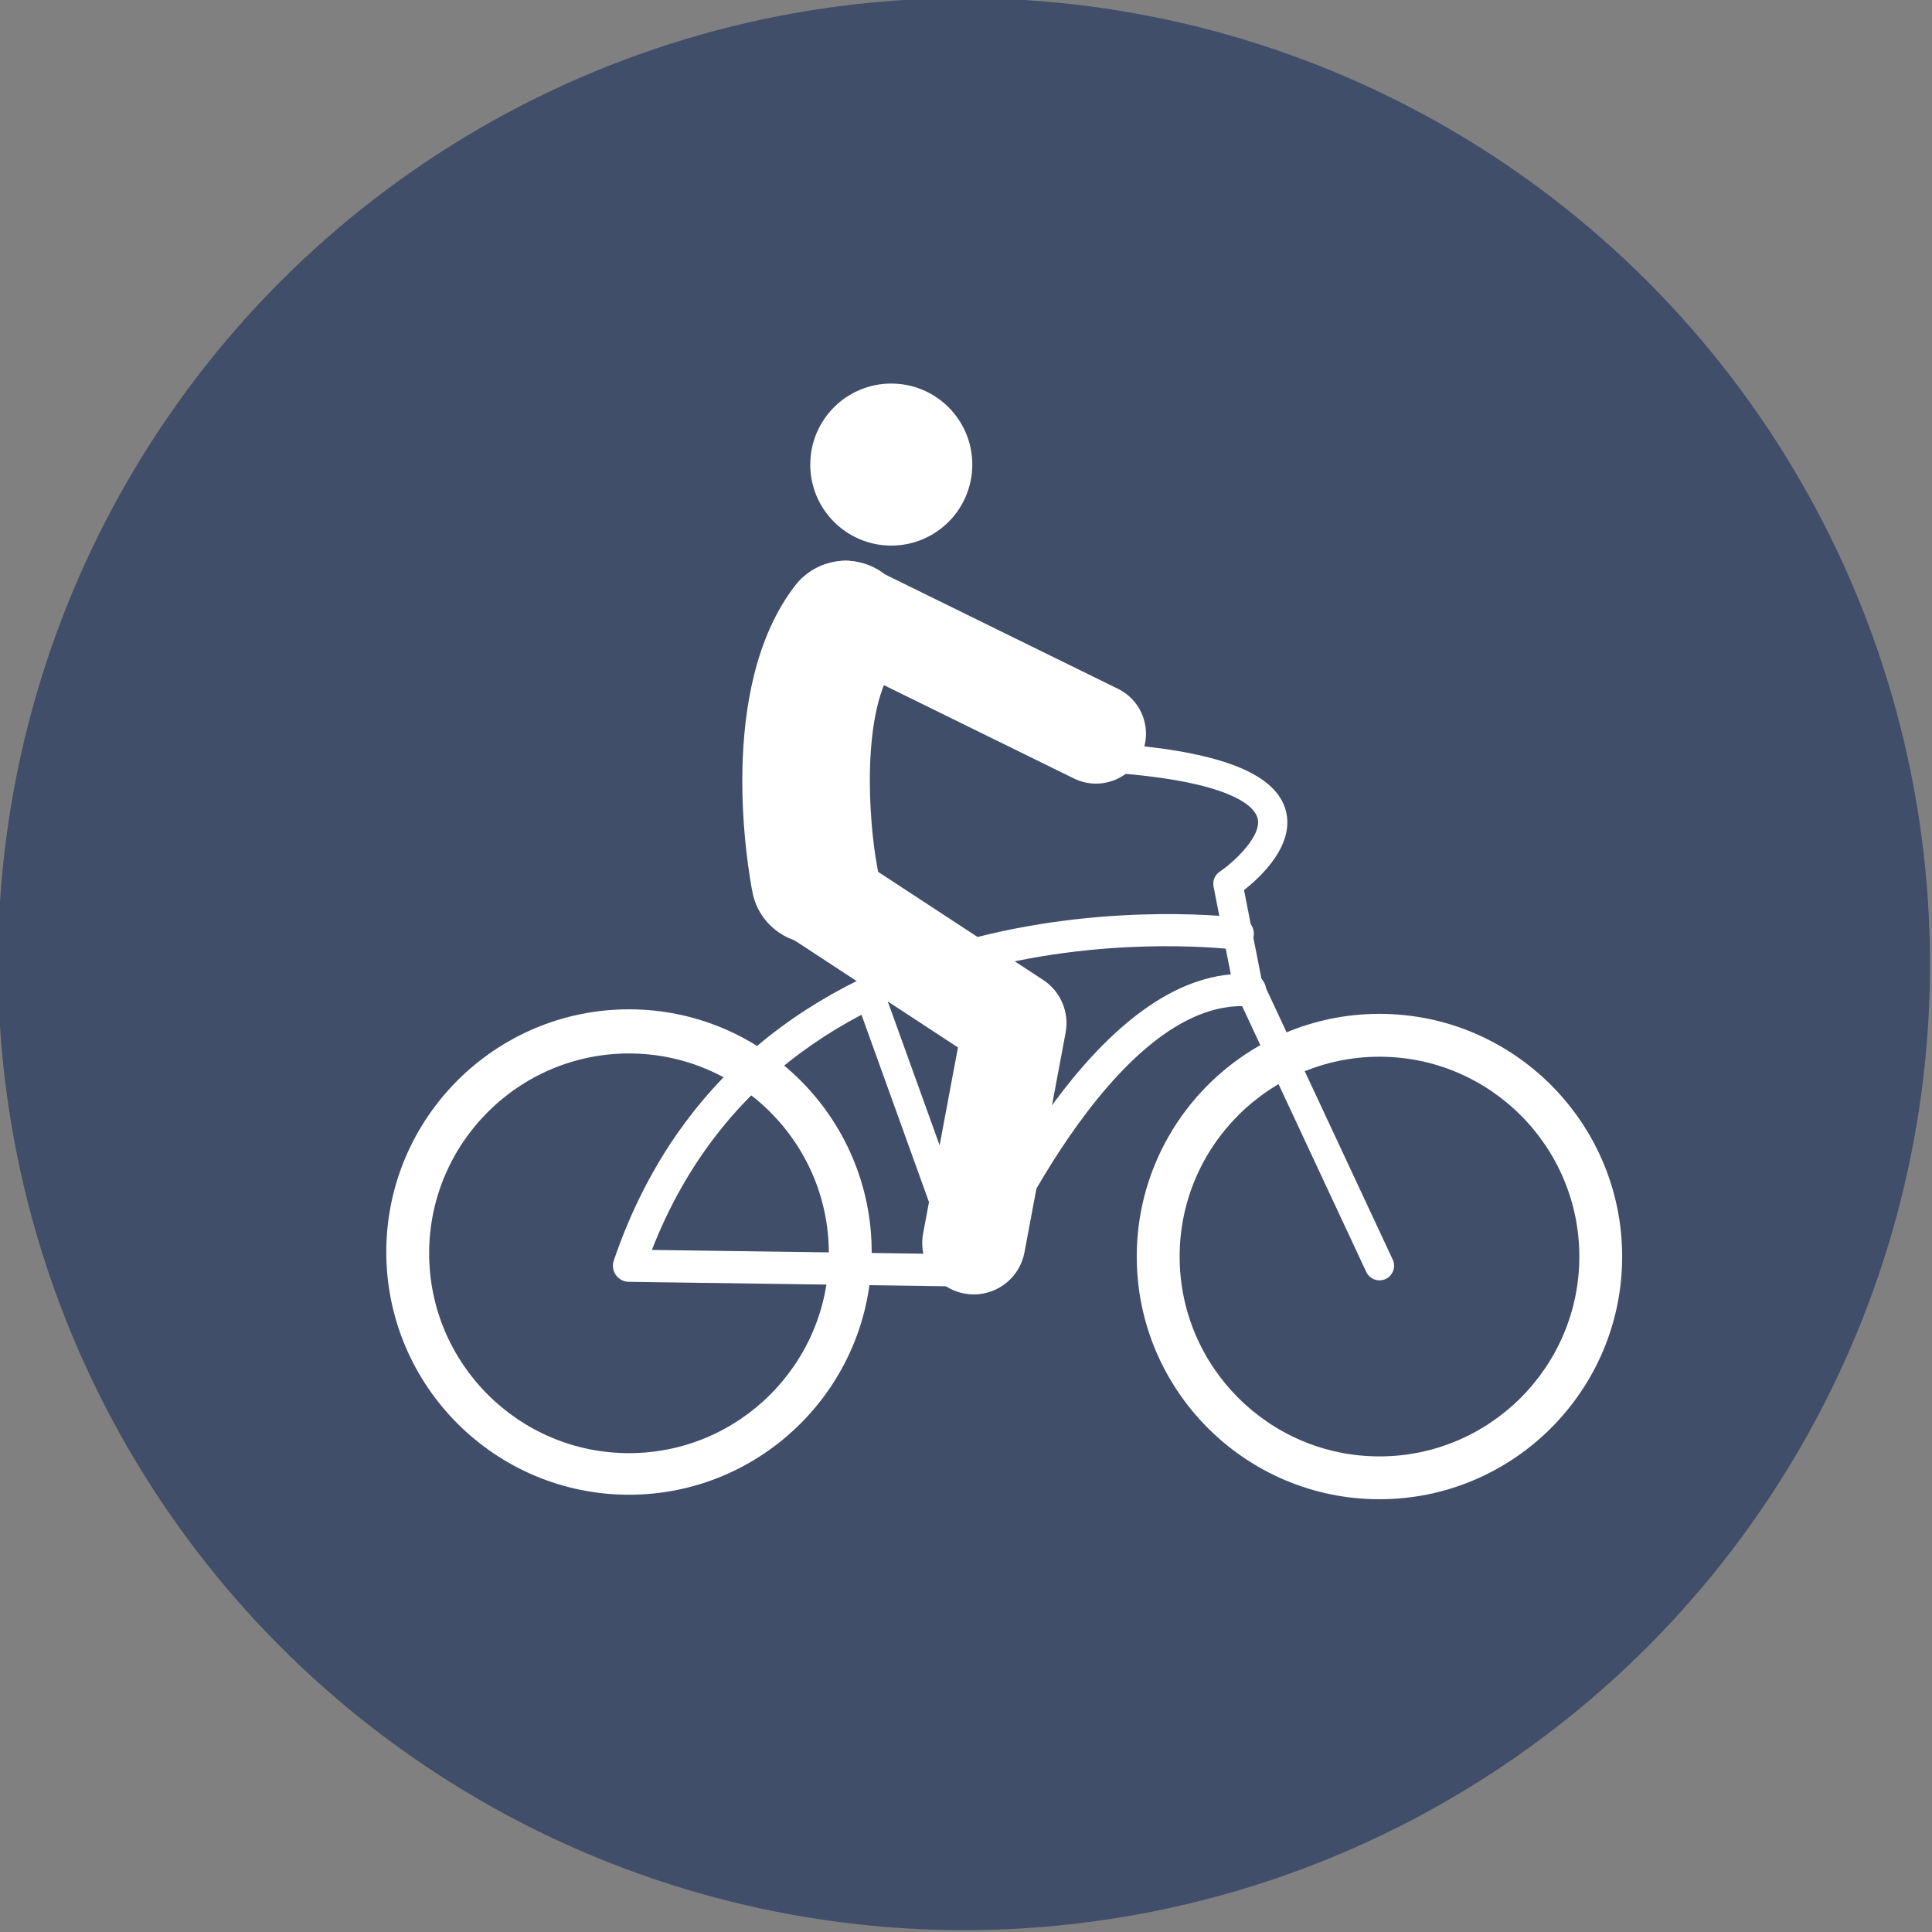 <?xml version="1.0" encoding="utf-8"?>
<!-- Generator: Adobe Illustrator 17.0.0, SVG Export Plug-In . SVG Version: 6.00 Build 0)  -->
<!DOCTYPE svg PUBLIC "-//W3C//DTD SVG 1.1//EN" "http://www.w3.org/Graphics/SVG/1.1/DTD/svg11.dtd">
<svg version="1.1" id="Layer_1" xmlns="http://www.w3.org/2000/svg" xmlns:xlink="http://www.w3.org/1999/xlink" x="0px" y="0px"
	 width="94.194px" height="94.194px" viewBox="0 0 94.194 94.194" enable-background="new 0 0 94.194 94.194" xml:space="preserve">
<rect x="0" y="0" width="94.194" height="94.194" fill="#808080" stroke="none"/>
<circle fill="#404E69" cx="47" cy="47.006" r="47.097"/>
<g>
	<path fill="#FFFFFF" d="M47.48,63.109c1.186,0,2.242-0.843,2.468-2.052l2.006-10.713c0.187-0.997-0.245-2.009-1.093-2.566
		l-9.969-6.529c-1.163-0.761-2.72-0.435-3.481,0.725c-0.761,1.161-0.435,2.72,0.726,3.481l8.568,5.612l-1.698,9.066
		c-0.255,1.364,0.643,2.679,2.008,2.933C47.171,63.095,47.327,63.109,47.48,63.109z"/>
	<path fill="#FFFFFF" d="M53.434,38.206c0.899,0,1.765-0.501,2.188-1.362c0.593-1.207,0.095-2.666-1.112-3.259l-12.212-5.998
		c-1.207-0.594-2.666-0.095-3.26,1.112c-0.593,1.207-0.095,2.666,1.112,3.259l12.212,5.998
		C52.707,38.125,53.074,38.206,53.434,38.206z"/>
	
		<path fill="#FFFFFF" stroke="#000000" stroke-width="8.606" stroke-linecap="round" stroke-linejoin="round" stroke-miterlimit="10" d="
		M40.06,42.448"/>
	
		<path fill="#FFFFFF" stroke="#000000" stroke-width="8.606" stroke-linecap="round" stroke-linejoin="round" stroke-miterlimit="10" d="
		M41.185,31.576"/>
	<circle fill="#FFFFFF" cx="43.454" cy="22.65" r="3.95"/>
	<path fill="#FFFFFF" d="M55.422,61.263c0-6.525,5.308-11.833,11.833-11.833c6.525,0,11.833,5.308,11.833,11.833
		c0,6.525-5.308,11.832-11.833,11.832C60.731,73.096,55.422,67.788,55.422,61.263z M57.323,61.263c0,5.477,4.456,9.933,9.933,9.933
		c5.477,0,9.933-4.456,9.933-9.933s-4.456-9.933-9.933-9.933C61.778,51.331,57.323,55.786,57.323,61.263z"/>
	<path fill="#FFFFFF" d="M57.007,61.263c0-5.652,4.598-10.249,10.249-10.249c5.652,0,10.249,4.597,10.249,10.249
		s-4.598,10.249-10.249,10.249h-0.002C61.603,71.512,57.007,66.915,57.007,61.263z M57.513,61.263c0,5.373,4.369,9.743,9.741,9.743
		h0.002c5.373,0,9.744-4.371,9.744-9.743c0-5.373-4.371-9.743-9.744-9.743C61.883,51.52,57.513,55.891,57.513,61.263z"/>
	<path fill="#FFFFFF" d="M18.834,61.042c0-6.525,5.307-11.833,11.833-11.833c6.524,0,11.832,5.308,11.832,11.833
		s-5.307,11.833-11.832,11.833S18.834,67.567,18.834,61.042z M20.734,61.042c0,5.477,4.456,9.933,9.933,9.933
		c5.476,0,9.932-4.456,9.932-9.933s-4.456-9.933-9.932-9.933C25.19,51.109,20.734,55.565,20.734,61.042z"/>
	<path fill="#FFFFFF" d="M20.417,61.106c0-5.652,4.598-10.25,10.249-10.25s10.249,4.598,10.249,10.25
		c0,5.651-4.597,10.247-10.249,10.247C25.016,71.354,20.417,66.757,20.417,61.106z M20.923,61.106c0,5.372,4.371,9.742,9.744,9.742
		c5.373,0,9.743-4.37,9.743-9.742c0-5.373-4.371-9.745-9.743-9.745S20.923,55.734,20.923,61.106z"/>
	<path fill="#FFFFFF" d="M47.598,62.733c0.315,0,0.6-0.188,0.723-0.478c0.058-0.137,5.881-13.656,12.57-13.192
		c0.433,0.023,0.807-0.299,0.835-0.732c0.028-0.434-0.299-0.807-0.732-0.836C53.9,47.027,48.261,58.577,47.09,61.154L31.783,60.94
		c6.764-17.377,28.234-14.668,28.455-14.638c0.432,0.061,0.826-0.243,0.885-0.672c0.059-0.43-0.242-0.826-0.672-0.885
		c-0.238-0.034-23.811-3.008-30.526,16.711c-0.082,0.238-0.043,0.501,0.101,0.706c0.145,0.206,0.379,0.329,0.631,0.333l16.931,0.237
		C47.59,62.733,47.594,62.733,47.598,62.733z"/>
	
		<path fill="#FFFFFF" stroke="#000000" stroke-width="1.775" stroke-linecap="round" stroke-linejoin="round" stroke-miterlimit="10" d="
		M47.598,62.779"/>
	<path fill="#FFFFFF" d="M47.17,62.423c0.08,0,0.162-0.014,0.241-0.042c0.37-0.133,0.562-0.542,0.429-0.912l-4.502-12.492
		c-0.133-0.37-0.544-0.562-0.912-0.429c-0.371,0.133-0.562,0.542-0.429,0.912l4.501,12.492
		C46.604,62.243,46.878,62.423,47.17,62.423z"/>
	<path fill="#FFFFFF" d="M39.728,46.009c0.198,0,0.399-0.019,0.601-0.059c1.681-0.329,2.776-1.958,2.449-3.638
		c-0.443-2.3-0.806-7.762,0.902-9.971c1.048-1.356,0.799-3.305-0.557-4.353c-1.354-1.048-3.304-0.8-4.353,0.556
		c-3.89,5.032-2.279,13.957-2.083,14.959C36.976,44.983,38.275,46.009,39.728,46.009z"/>
	<path fill="#FFFFFF" d="M67.256,62.423c0.101,0,0.203-0.022,0.301-0.067c0.356-0.167,0.511-0.591,0.344-0.947l-6.403-13.712
		l-0.846-4.302c0.808-0.633,2.476-2.178,2.041-3.86c-0.454-1.756-2.998-2.814-7.776-3.233c-0.392-0.04-0.738,0.255-0.772,0.647
		c-0.034,0.392,0.255,0.738,0.647,0.772c5.501,0.483,6.393,1.678,6.521,2.17c0.226,0.869-1.147,2.132-1.847,2.607
		c-0.236,0.16-0.355,0.447-0.3,0.728l0.95,4.831c0.011,0.057,0.029,0.112,0.054,0.164l6.44,13.791
		C66.731,62.271,66.988,62.423,67.256,62.423z"/>
</g>
</svg>

